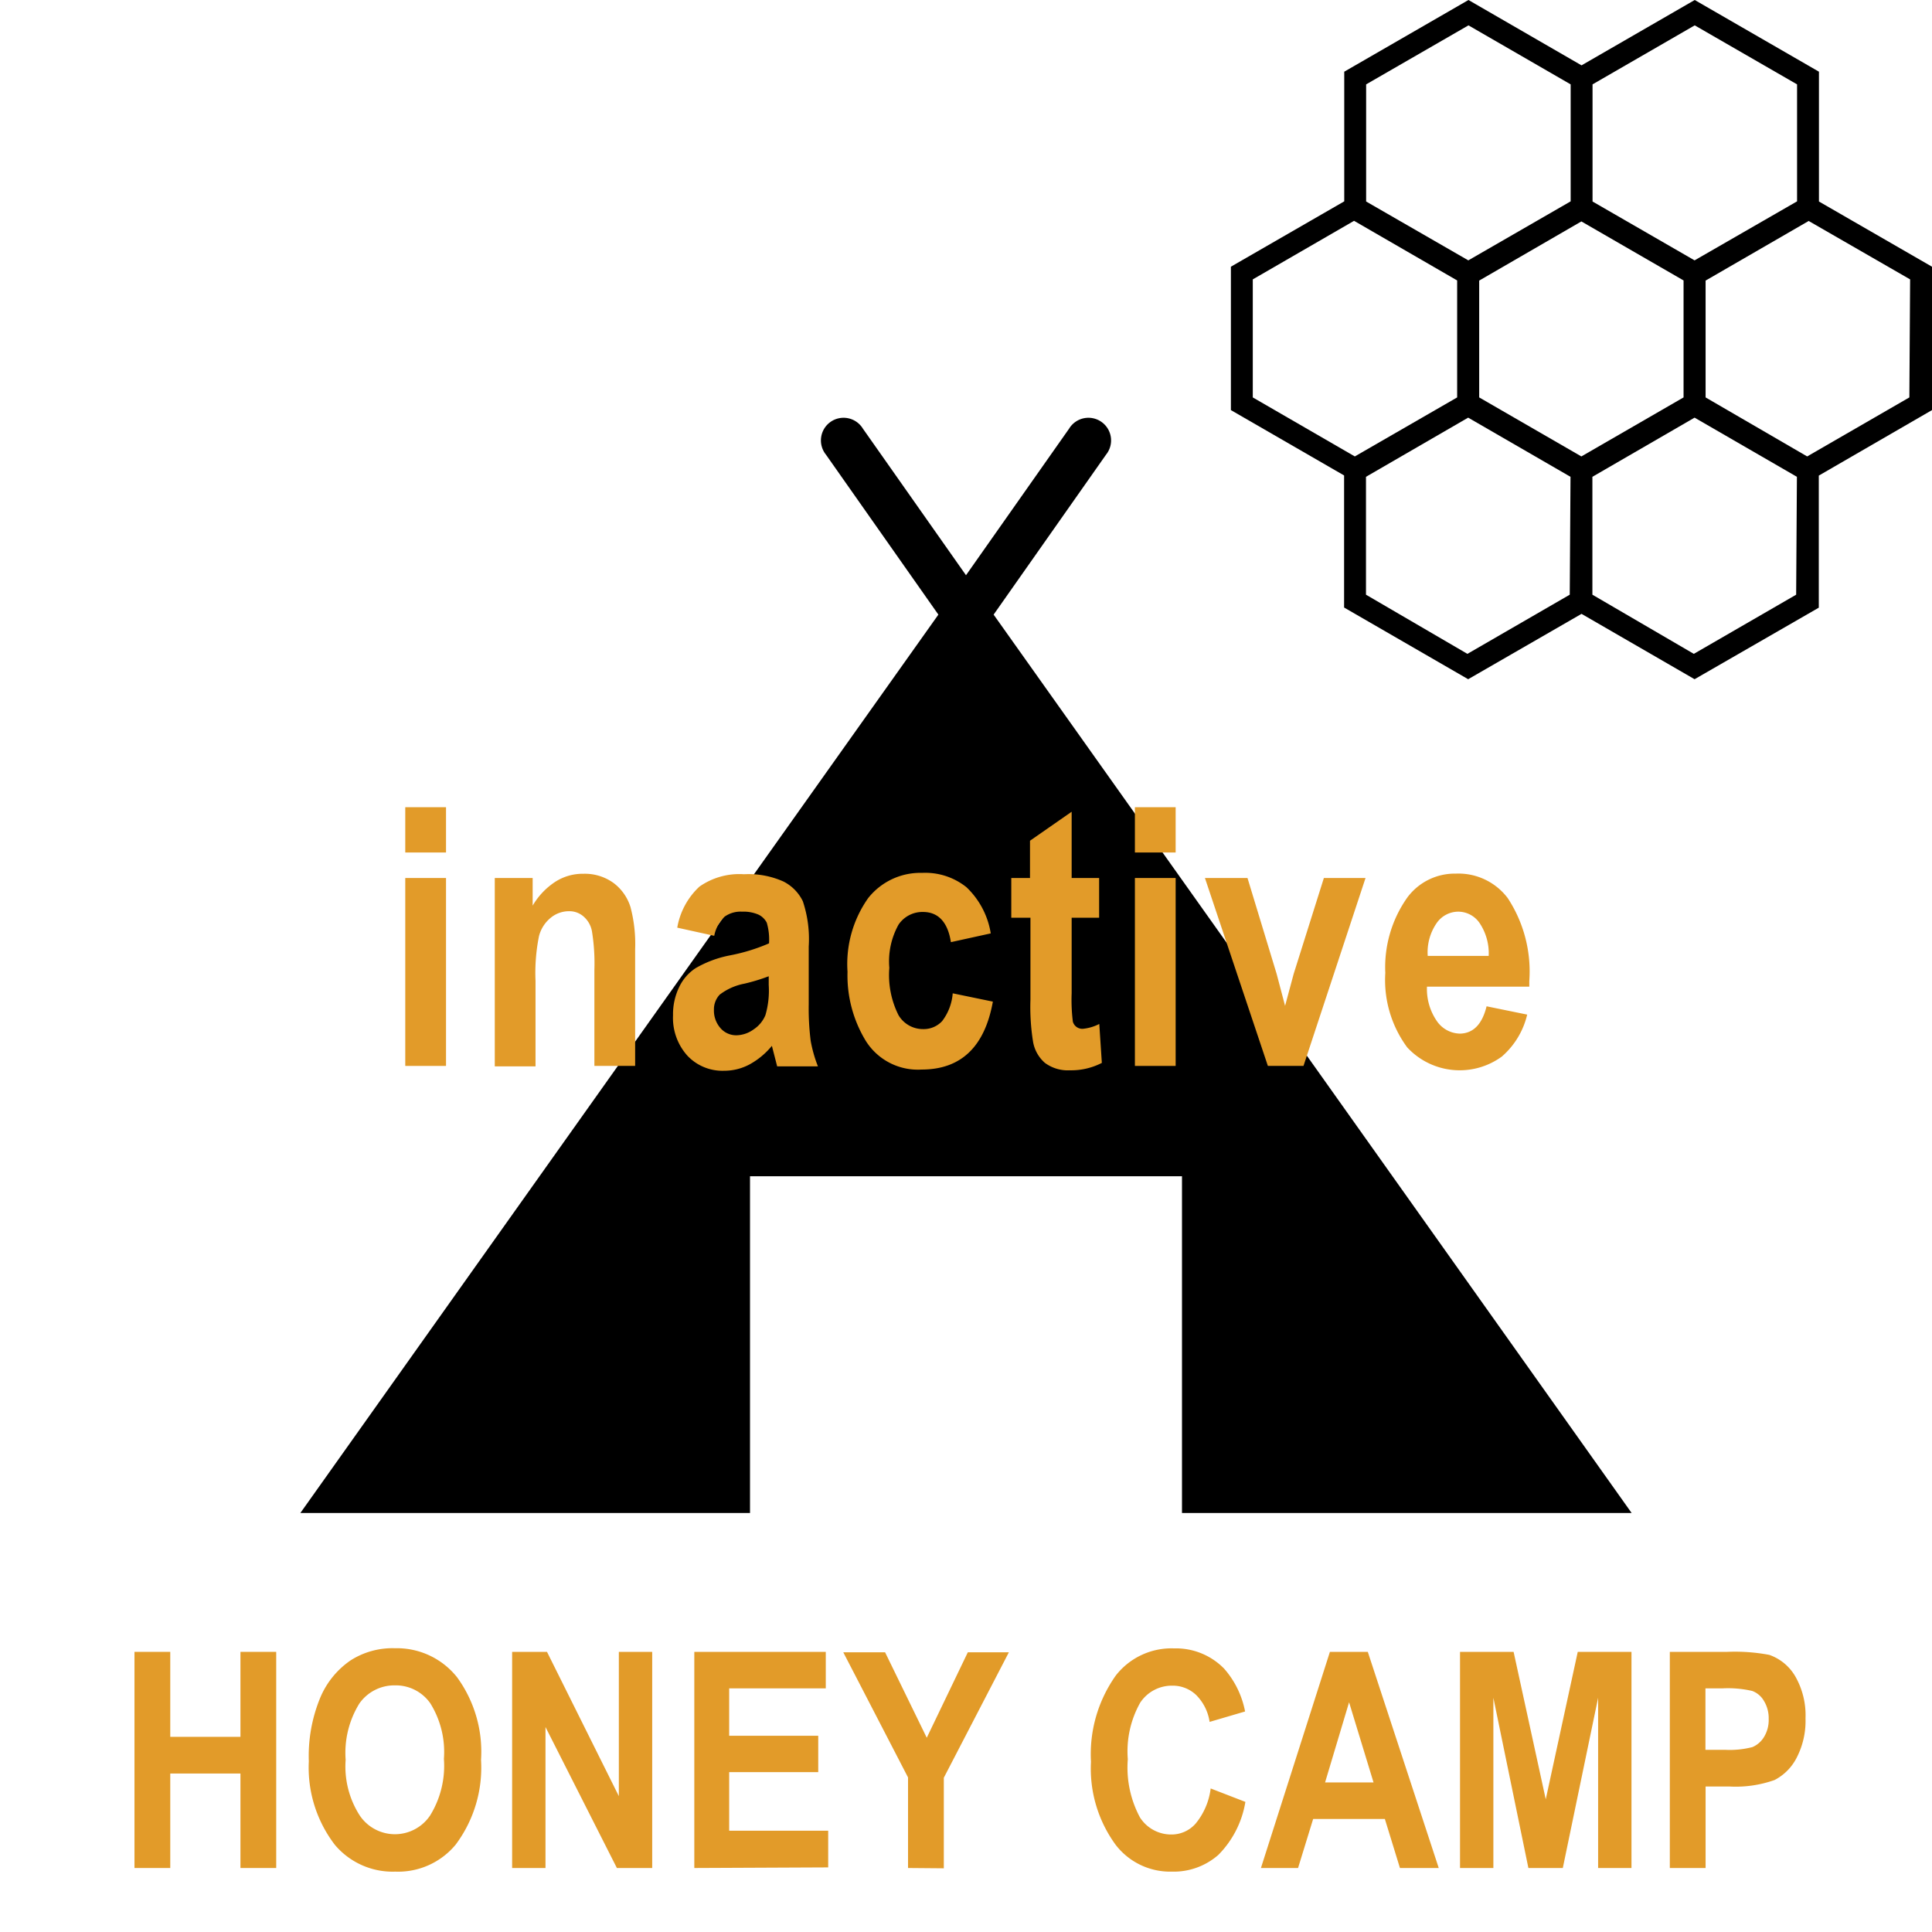 <?xml version="1.0" encoding="UTF-8" standalone="no"?>
<svg
   id="Layer_1"
   data-name="Layer 1"
   width="128"
   height="128"
   viewBox="0 0 128 128"
   version="1.1"
   sodipodi:docname="Honey camp (old).svg"
   inkscape:version="1.3.2 (091e20e, 2023-11-25, custom)"
   xmlns:inkscape="http://www.inkscape.org/namespaces/inkscape"
   xmlns:sodipodi="http://sodipodi.sourceforge.net/DTD/sodipodi-0.dtd"
   xmlns="http://www.w3.org/2000/svg"
   xmlns:svg="http://www.w3.org/2000/svg">
  <sodipodi:namedview
     id="namedview19"
     pagecolor="#ffffff"
     bordercolor="#000000"
     borderopacity="0.25"
     inkscape:showpageshadow="2"
     inkscape:pageopacity="0.0"
     inkscape:pagecheckerboard="0"
     inkscape:deskcolor="#d1d1d1"
     inkscape:zoom="9.1640625"
     inkscape:cx="63.945439"
     inkscape:cy="64"
     inkscape:window-width="3440"
     inkscape:window-height="1369"
     inkscape:window-x="-8"
     inkscape:window-y="-8"
     inkscape:window-maximized="1"
     inkscape:current-layer="Layer_1" />
  <defs
     id="defs1">
    <style
       id="style1">.cls-1{fill:#e29b29;}</style>
  </defs>
  <title
     id="title1">Artboard 99</title>
  <path
     d="M8.91,123.76V109.44h2.37v5.63h4.65v-5.63H18.3v14.32H15.93V117.5H11.28v6.26Z"
     id="path1"
     style="fill:#e29b29;fill-opacity:1" />
  <path
     d="M20.46,116.69a10.11,10.11,0,0,1,.76-4.22,5.63,5.63,0,0,1,2-2.46,5.14,5.14,0,0,1,2.95-.81,5.09,5.09,0,0,1,4.11,1.92,8.38,8.38,0,0,1,1.59,5.48,8.52,8.52,0,0,1-1.68,5.61,4.94,4.94,0,0,1-4,1.79,5,5,0,0,1-4-1.77A8.41,8.41,0,0,1,20.46,116.69Zm2.44-.1a6,6,0,0,0,.94,3.7,2.81,2.81,0,0,0,4.65,0,6.27,6.27,0,0,0,.92-3.76,6.1,6.1,0,0,0-.9-3.68,2.79,2.79,0,0,0-2.34-1.19,2.83,2.83,0,0,0-2.36,1.2A6.21,6.21,0,0,0,22.9,116.59Z"
     id="path2"
     style="fill:#e29b29;fill-opacity:1" />
  <path
     d="M33.93,123.76V109.44h2.31L41,119v-9.56h2.21v14.32H40.87l-4.73-9.34v9.34Z"
     id="path3"
     style="fill:#e29b29;fill-opacity:1" />
  <path
     d="M46,123.76V109.44h8.71v2.42H48.31V115h5.9v2.41h-5.9v3.88h6.56v2.43Z"
     id="path4"
     style="fill:#e29b29;fill-opacity:1" />
  <path
     d="M60.16,123.76v-6l-4.29-8.29h2.77l2.76,5.66,2.72-5.66h2.72l-4.31,8.31v6Z"
     id="path5"
     style="fill:#e29b29;fill-opacity:1" />
  <path
     d="M80.21,118.49l2.3.89a6.48,6.48,0,0,1-1.79,3.51A4.48,4.48,0,0,1,77.64,124a4.55,4.55,0,0,1-3.72-1.77,8.55,8.55,0,0,1-1.64-5.51A9,9,0,0,1,73.93,111a4.68,4.68,0,0,1,3.86-1.79,4.46,4.46,0,0,1,3.31,1.34,6,6,0,0,1,1.39,2.84l-2.35.69a3.17,3.17,0,0,0-.89-1.78,2.24,2.24,0,0,0-1.58-.62,2.51,2.51,0,0,0-2.13,1.13,6.57,6.57,0,0,0-.82,3.74,7,7,0,0,0,.8,3.85,2.45,2.45,0,0,0,2.08,1.14,2.12,2.12,0,0,0,1.62-.73A4.52,4.52,0,0,0,80.21,118.49Z"
     id="path6"
     style="fill:#e29b29;fill-opacity:1" />
  <path
     d="M95.32,123.76H92.75l-1-3.25H87l-1,3.25H83.54l4.57-14.32h2.51ZM91,118.09l-1.62-5.31-1.59,5.31Z"
     id="path7"
     style="fill:#e29b29;fill-opacity:1" />
  <path
     d="M96.73,123.76V109.44h3.55l2.13,9.77,2.12-9.77h3.56v14.32h-2.21V112.48l-2.34,11.28h-2.28l-2.32-11.28v11.28Z"
     id="path8"
     style="fill:#e29b29;fill-opacity:1" />
  <path
     d="M110.63,123.76V109.44h3.8a12.22,12.22,0,0,1,2.79.2,3.22,3.22,0,0,1,1.72,1.42,5.19,5.19,0,0,1,.68,2.79,5.3,5.3,0,0,1-.59,2.61,3.39,3.39,0,0,1-1.46,1.47,7.68,7.68,0,0,1-3,.43H113v5.4Zm2.36-11.9v4.07h1.31a6,6,0,0,0,1.8-.18,1.65,1.65,0,0,0,.77-.67,2.15,2.15,0,0,0,.31-1.19,2.2,2.2,0,0,0-.32-1.21,1.5,1.5,0,0,0-.77-.65,7.11,7.11,0,0,0-2-.17Z"
     id="path9"
     style="fill:#e29b29;fill-opacity:1" />
  <path
     d="M108.1,100.24,65.83,40.72l7.45-10.6a1.5,1.5,0,1,0-2.45-1.72L64,38.11,57.17,28.4a1.5,1.5,0,1,0-2.45,1.72l7.45,10.6L19.9,100.24H49.69V77.93H78.31v22.31Z"
     id="path10" />
  <path
     class="cls-1"
     d="M26.85,56.48v-3h2.7v3Zm0,14.14V58.17h2.7V70.62Z"
     id="path11" />
  <path
     class="cls-1"
     d="M42.08,70.62h-2.7V64.26a13.31,13.31,0,0,0-.16-2.55,1.69,1.69,0,0,0-.57-1,1.41,1.41,0,0,0-.94-.34,1.9,1.9,0,0,0-1.23.44,2.31,2.31,0,0,0-.77,1.21A12.31,12.31,0,0,0,35.48,65v5.65h-2.7V58.17h2.51V60a4.77,4.77,0,0,1,1.5-1.58,3.36,3.36,0,0,1,1.86-.53,3.24,3.24,0,0,1,2,.61,3.17,3.17,0,0,1,1.12,1.59,9.55,9.55,0,0,1,.31,2.8Z"
     id="path12" />
  <path
     class="cls-1"
     d="M47.32,62l-2.45-.54a4.82,4.82,0,0,1,1.47-2.72,4.61,4.61,0,0,1,2.95-.82,5.67,5.67,0,0,1,2.61.48,2.86,2.86,0,0,1,1.29,1.31,7.89,7.89,0,0,1,.39,3l0,3.84a17.14,17.14,0,0,0,.13,2.41,8.91,8.91,0,0,0,.48,1.69H51.49l-.35-1.36a5.05,5.05,0,0,1-1.48,1.23,3.55,3.55,0,0,1-1.68.42,3.19,3.19,0,0,1-2.44-1,3.74,3.74,0,0,1-.95-2.67A4.13,4.13,0,0,1,45,65.39a3.07,3.07,0,0,1,1.09-1.25,7.28,7.28,0,0,1,2.25-.84,12.32,12.32,0,0,0,2.61-.8,3.94,3.94,0,0,0-.15-1.37,1.2,1.2,0,0,0-.54-.53,2.51,2.51,0,0,0-1.1-.2,1.81,1.81,0,0,0-1.15.33A2.34,2.34,0,0,0,47.32,62Zm3.61,2.68a12.69,12.69,0,0,1-1.61.49,3.88,3.88,0,0,0-1.64.73,1.42,1.42,0,0,0-.38,1,1.76,1.76,0,0,0,.42,1.2,1.38,1.38,0,0,0,1.08.49,2,2,0,0,0,1.13-.39,2.09,2.09,0,0,0,.78-.94,5.8,5.8,0,0,0,.22-2Z"
     id="path13" />
  <path
     class="cls-1"
     d="M65.64,61.84,63,62.42c-.2-1.3-.82-2-1.85-2a1.91,1.91,0,0,0-1.62.84,5,5,0,0,0-.61,2.86,5.92,5.92,0,0,0,.61,3.14,1.88,1.88,0,0,0,1.63.92,1.66,1.66,0,0,0,1.26-.53,3.47,3.47,0,0,0,.7-1.84l2.66.55c-.54,3-2.12,4.5-4.72,4.5a4.07,4.07,0,0,1-3.7-1.9,8.34,8.34,0,0,1-1.21-4.58,7.57,7.57,0,0,1,1.37-4.88,4.41,4.41,0,0,1,3.58-1.67,4.36,4.36,0,0,1,2.93.95A5.4,5.4,0,0,1,65.64,61.84Z"
     id="path14" />
  <path
     class="cls-1"
     d="M72.82,58.17V60.8H71v5a11.67,11.67,0,0,0,.08,1.89.65.65,0,0,0,.67.47,3,3,0,0,0,1.08-.32L73,70.42a4.45,4.45,0,0,1-2.12.49,2.55,2.55,0,0,1-1.65-.49A2.39,2.39,0,0,1,68.44,69a14.48,14.48,0,0,1-.17-2.77V60.8H67V58.17h1.24V55.7L71,53.78v4.39Z"
     id="path15" />
  <path
     class="cls-1"
     d="M75.19,56.48v-3h2.7v3Zm0,14.14V58.17h2.7V70.62Z"
     id="path16" />
  <path
     class="cls-1"
     d="M84,70.62,79.83,58.17h2.82l1.93,6.35.56,2.12.57-2.12,2-6.35h2.76L86.36,70.62Z"
     id="path17" />
  <path
     class="cls-1"
     d="M98.49,66.67l2.69.55A5.28,5.28,0,0,1,99.5,70a4.74,4.74,0,0,1-6.27-.61,7.51,7.51,0,0,1-1.45-4.93,8,8,0,0,1,1.46-5,3.91,3.91,0,0,1,3.21-1.58,4.09,4.09,0,0,1,3.44,1.62A8.86,8.86,0,0,1,101.32,65v.37H94.54a3.75,3.75,0,0,0,.67,2.3,1.9,1.9,0,0,0,1.54.81C97.62,68.45,98.2,67.85,98.49,66.67Zm.14-3.34a3.6,3.6,0,0,0-.62-2.2,1.72,1.72,0,0,0-1.39-.73,1.75,1.75,0,0,0-1.44.76,3.41,3.41,0,0,0-.59,2.17Z"
     id="path18" />
  <path
     d="M120.51,13.35V4.75L112.28,0l-7.5,4.33L97.29,0,89.06,4.75v8.59l-7.51,4.33v9.5l7.5,4.33v8.75L97.27,45l7.51-4.33L112.27,45l8.23-4.74V31.51l7.5-4.34v-9.5Zm-15-7.76,6.77-3.91,6.78,3.91v7.75l-6.79,3.91-6.76-3.9Zm-15,0,6.78-3.91,6.77,3.91v7.75l-6.78,3.91-6.77-3.9ZM83,26.33V18.51l6.71-3.88,6.83,3.95v7.75l-6.78,3.91Zm21,13.07-6.78,3.92L90.5,39.4V31.59l6.77-3.92,6.78,3.92ZM98,26.33V18.59l6.77-3.92,6.77,3.91v7.75l-6.77,3.91Zm21,13.07-6.78,3.92L105.5,39.4V31.59l6.77-3.92,6.78,3.92Zm7.5-13.07-6.77,3.91L113,26.33V18.59l6.83-3.95,6.72,3.87Z"
     id="path19" />
</svg>
